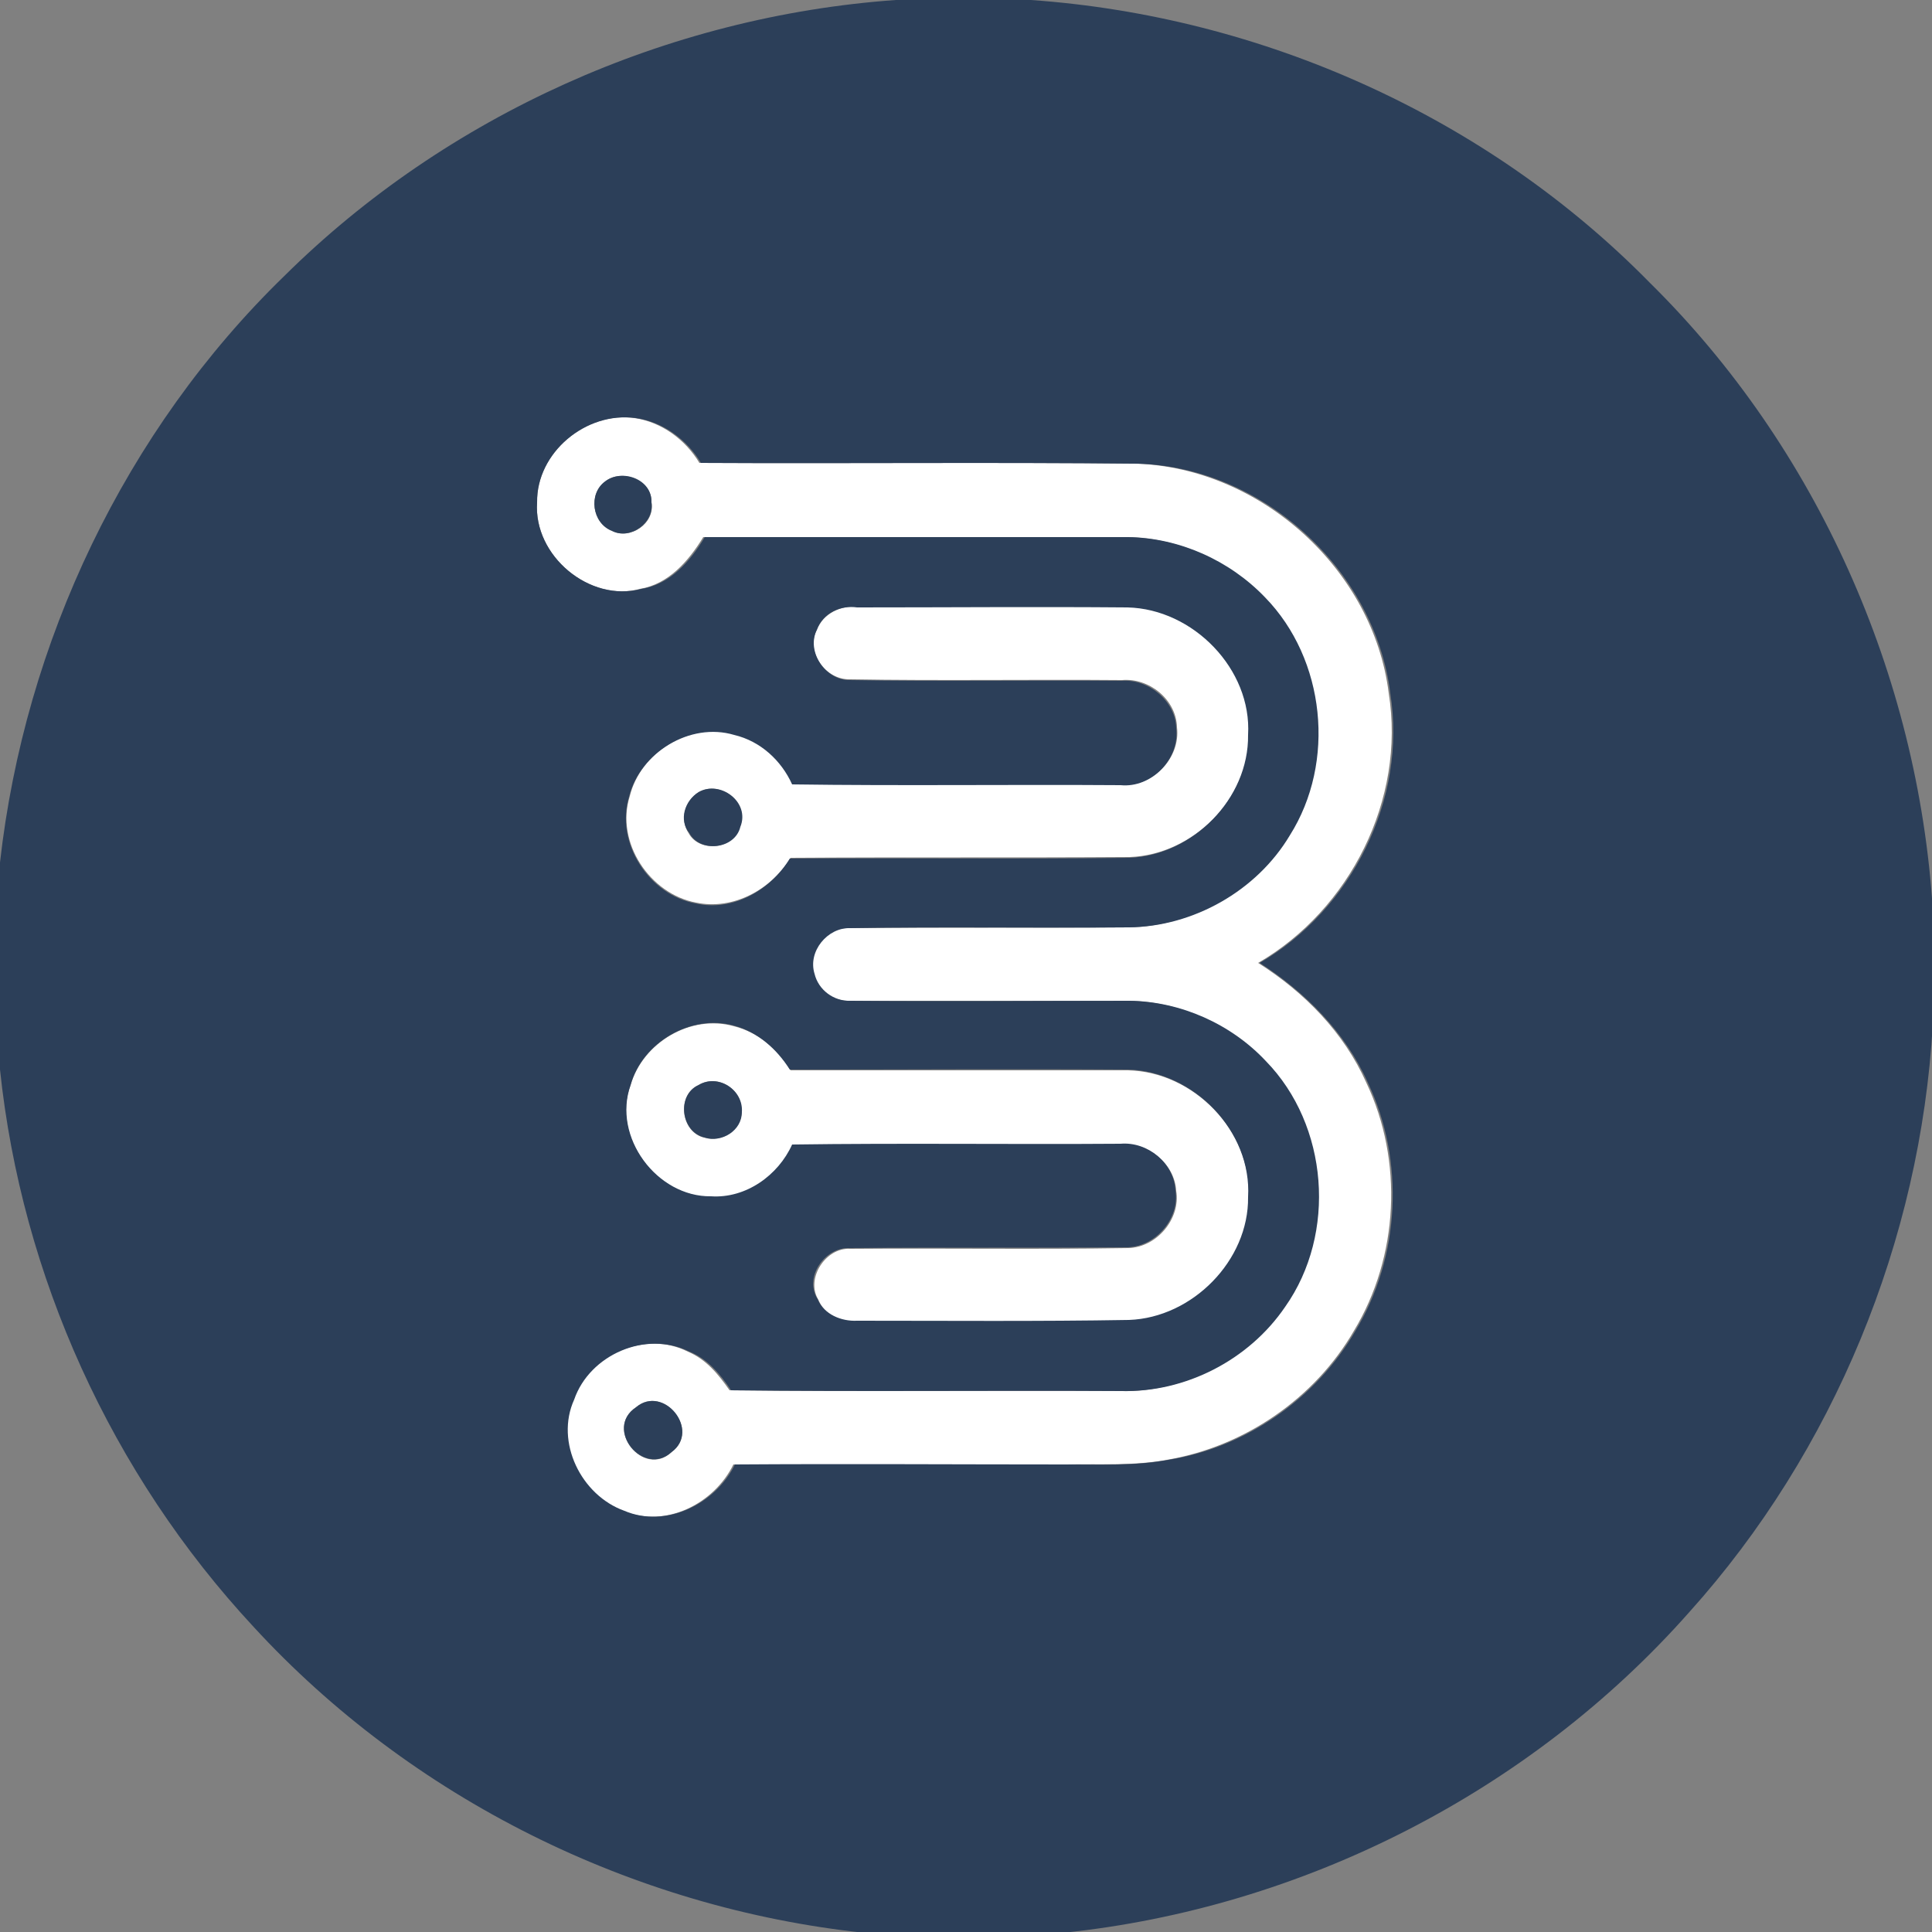 <?xml version="1.0" encoding="utf-8"?>
<!-- Generator: Adobe Illustrator 26.0.3, SVG Export Plug-In . SVG Version: 6.00 Build 0)  -->
<svg version="1.1" id="Layer_1" xmlns="http://www.w3.org/2000/svg" xmlns:xlink="http://www.w3.org/1999/xlink" x="0px" y="0px"
	 viewBox="0 0 250 250" style="enable-background:new 0 0 250 250;" xml:space="preserve">
<rect x="0" y="0" width="250" height="250" fill="#808080" stroke="none"/>
<style type="text/css">
	.st0{fill:#FFFFFF;}
	.st1{fill:#2C3F59;}
</style>
<g id="_x23_ffffffff">
	<path class="st0" d="M69.5,65c-0.1-6.4,6.3-11.8,12.6-10.9c3.5,0.5,6.6,2.8,8.4,5.8c18.9,0.1,37.7-0.1,56.6,0.1
		c16.1,0.6,30.6,13.7,32.6,29.7c2.2,13.7-5,28-16.9,34.9c6,3.8,11.1,9,14,15.5c4.8,10.1,4.2,22.5-1.6,32.1
		c-5.1,8.8-14.2,15-24.2,16.7c-4.3,0.8-8.7,0.5-13,0.6c-14.4,0-28.8,0-43.1,0c-2.5,5.1-8.8,8.3-14.3,6c-5.6-2-9-8.9-6.5-14.4
		c2.1-5.8,9.4-9,14.9-6.2c2.4,1,4,3,5.4,5c16.8,0.2,33.7,0,50.5,0.1c8.3,0.2,16.5-4,21.2-10.9c6.7-9.4,5.7-23.5-2.5-31.8
		c-4.5-4.8-11-7.7-17.6-7.8c-12,0-24.1,0-36.1,0c-2.1,0.1-4.2-1.4-4.7-3.5c-1-2.9,1.6-6,4.6-5.9c12-0.1,24.1,0,36.1-0.1
		c8.4-0.1,16.5-4.8,20.8-11.9c6-9.4,4.7-22.8-3.2-30.8c-4.5-4.8-11.1-7.7-17.7-7.8c-18.3,0-36.5,0-54.8,0c-1.9,3.1-4.5,6.1-8.2,6.7
		C76.3,78,69,71.9,69.5,65 M78.3,62.3c-2.2,1.6-1.7,5.4,0.9,6.4c2.4,1.2,5.6-1,5.1-3.7C84.4,62.1,80.4,60.6,78.3,62.3 M82.3,182.1
		c-4.2,2.8,1,9.2,4.6,5.8C90.7,185.1,85.8,179.1,82.3,182.1z"/>
	<path class="st0" d="M105.7,81.5c0.8-2.1,3.1-3.2,5.3-3c11.7,0,23.3,0,35,0c8.5,0.2,16,8,15.6,16.5c0.1,8.3-7.2,15.6-15.4,15.9
		c-14.6,0.1-29.2,0-43.9,0.1c-2.5,4.1-7.4,6.8-12.2,5.8c-6-1.1-10.5-7.8-8.6-13.8c1.4-5.7,7.9-9.7,13.6-8c3.3,0.8,6.1,3.3,7.5,6.4
		c14.2,0.2,28.3,0,42.5,0.1c4,0.4,7.7-3.4,7.2-7.4c-0.1-3.6-3.6-6.4-7.1-6.1c-11.7-0.1-23.4,0.1-35.2-0.1
		C106.8,88,104.2,84.3,105.7,81.5 M90.4,102.5c-1.7,1.1-2.5,3.5-1.3,5.3c1.4,2.6,5.9,2.1,6.6-0.8C97.1,103.9,93.2,100.9,90.4,102.5z
		"/>
	<path class="st0" d="M81.6,140.4c1.6-5.5,7.8-9.2,13.4-7.6c3.2,0.8,5.6,3,7.3,5.7c14.6,0,29.1,0,43.7,0c8.5,0.2,16,7.9,15.6,16.5
		c0.1,8.3-7.2,15.7-15.4,15.9c-11.8,0.2-23.5,0.1-35.2,0.1c-2,0.1-4.3-0.8-5.1-2.8c-1.7-2.8,1-6.8,4.1-6.6c12-0.1,24,0.1,36-0.1
		c3.7-0.1,6.8-3.8,6.2-7.4c-0.2-3.5-3.6-6.3-7.1-6c-14.2,0.1-28.3-0.1-42.5,0.1c-1.8,4-6,7-10.5,6.7
		C84.9,154.9,79.1,147.1,81.6,140.4 M90.4,140.4c-2.9,1.3-2.3,6.1,0.7,6.8c2.2,0.7,4.8-0.9,4.8-3.3C96.2,141,92.9,138.9,90.4,140.4z
		"/>
</g>
<g id="_x23_2c3f59ff">
	<path class="st1" d="M115.9,0h17.5c29.9,2.1,59,15.1,80.1,36.6c21.6,21.3,34.7,50.8,36.6,81.1v14.9c-1.6,27.9-12.8,55.2-31.5,76
		c-20.6,23.3-50.1,38.3-81,41.5h-25.8c-30-3.2-58.6-17.4-79-39.6C14.4,190.7,2.8,165.1,0,138.4v-26.8c3.2-28.5,16.2-55.9,36.8-75.9
		C57.8,14.9,86.4,2.1,115.9,0 M69.5,65C69,71.9,76.3,78,83,76.2c3.8-0.6,6.4-3.7,8.2-6.7c18.3,0,36.6,0,54.8,0
		c6.6,0.1,13.1,3,17.7,7.8c7.8,8,9.2,21.3,3.2,30.8c-4.3,7.2-12.5,11.8-20.8,11.9c-12.1,0.1-24.1-0.1-36.1,0.1
		c-2.9-0.1-5.5,3-4.6,5.9c0.5,2.1,2.5,3.6,4.7,3.5c12,0.1,24.1,0,36.1,0c6.6,0.1,13.1,3,17.6,7.8c8.1,8.3,9.2,22.3,2.5,31.8
		c-4.7,6.9-12.9,11.1-21.2,10.9c-16.8-0.1-33.7,0.1-50.5-0.1c-1.4-2.1-3.1-4.1-5.4-5c-5.6-2.8-12.9,0.4-14.9,6.2
		c-2.5,5.5,0.9,12.4,6.5,14.4c5.4,2.3,11.8-0.9,14.3-6c14.4-0.1,28.8,0,43.1,0c4.3,0,8.7,0.2,13-0.6c10-1.6,19.1-7.9,24.2-16.7
		c5.8-9.6,6.4-22,1.6-32.1c-2.9-6.5-8.1-11.7-14-15.5c11.9-6.9,19.1-21.2,16.9-34.9c-2-16-16.5-29.2-32.6-29.7
		c-18.9-0.2-37.7,0-56.6-0.1c-1.8-3-4.9-5.3-8.4-5.8C75.8,53.2,69.4,58.6,69.5,65 M105.7,81.5c-1.4,2.8,1.1,6.5,4.2,6.5
		c11.7,0.2,23.4,0,35.2,0.1c3.5-0.3,7,2.6,7.1,6.1c0.5,4-3.2,7.8-7.2,7.4c-14.2-0.1-28.3,0.1-42.5-0.1c-1.4-3.1-4.1-5.6-7.5-6.4
		c-5.7-1.7-12.2,2.3-13.6,8c-1.8,6,2.6,12.7,8.6,13.8c4.8,1.1,9.7-1.7,12.2-5.8c14.6-0.1,29.2,0.1,43.9-0.1
		c8.2-0.3,15.5-7.6,15.4-15.9c0.5-8.5-7.1-16.3-15.6-16.5c-11.7-0.1-23.3,0-35,0C108.8,78.3,106.5,79.3,105.7,81.5 M81.6,140.4
		c-2.4,6.7,3.4,14.5,10.4,14.4c4.5,0.3,8.7-2.7,10.5-6.7c14.2-0.2,28.3,0,42.5-0.1c3.5-0.3,6.9,2.5,7.1,6c0.6,3.6-2.5,7.3-6.2,7.4
		c-12,0.1-24,0-36,0.1c-3.2-0.1-5.9,3.8-4.1,6.6c0.8,2,3.1,2.9,5.1,2.8c11.7,0,23.5,0.1,35.2-0.1c8.2-0.3,15.5-7.7,15.4-15.9
		c0.5-8.6-7.1-16.3-15.6-16.5c-14.6-0.1-29.1,0-43.7,0c-1.7-2.7-4.2-4.9-7.3-5.7C89.4,131.2,83.1,134.9,81.6,140.4z"/>
	<path class="st1" d="M78.3,62.3c2.2-1.7,6.1-0.3,6,2.7c0.4,2.7-2.8,4.9-5.1,3.7C76.6,67.7,76.1,63.9,78.3,62.3z"/>
	<path class="st1" d="M90.4,102.5c2.8-1.6,6.7,1.3,5.4,4.5c-0.7,2.9-5.2,3.4-6.6,0.8C87.8,106.1,88.6,103.6,90.4,102.5z"/>
	<path class="st1" d="M90.4,140.4c2.5-1.5,5.8,0.6,5.6,3.5c0,2.4-2.6,4-4.8,3.3C88.1,146.5,87.5,141.7,90.4,140.4z"/>
	<path class="st1" d="M82.3,182.1c3.6-3,8.4,3,4.6,5.8C83.3,191.2,78.1,184.9,82.3,182.1z"/>
</g>
</svg>
